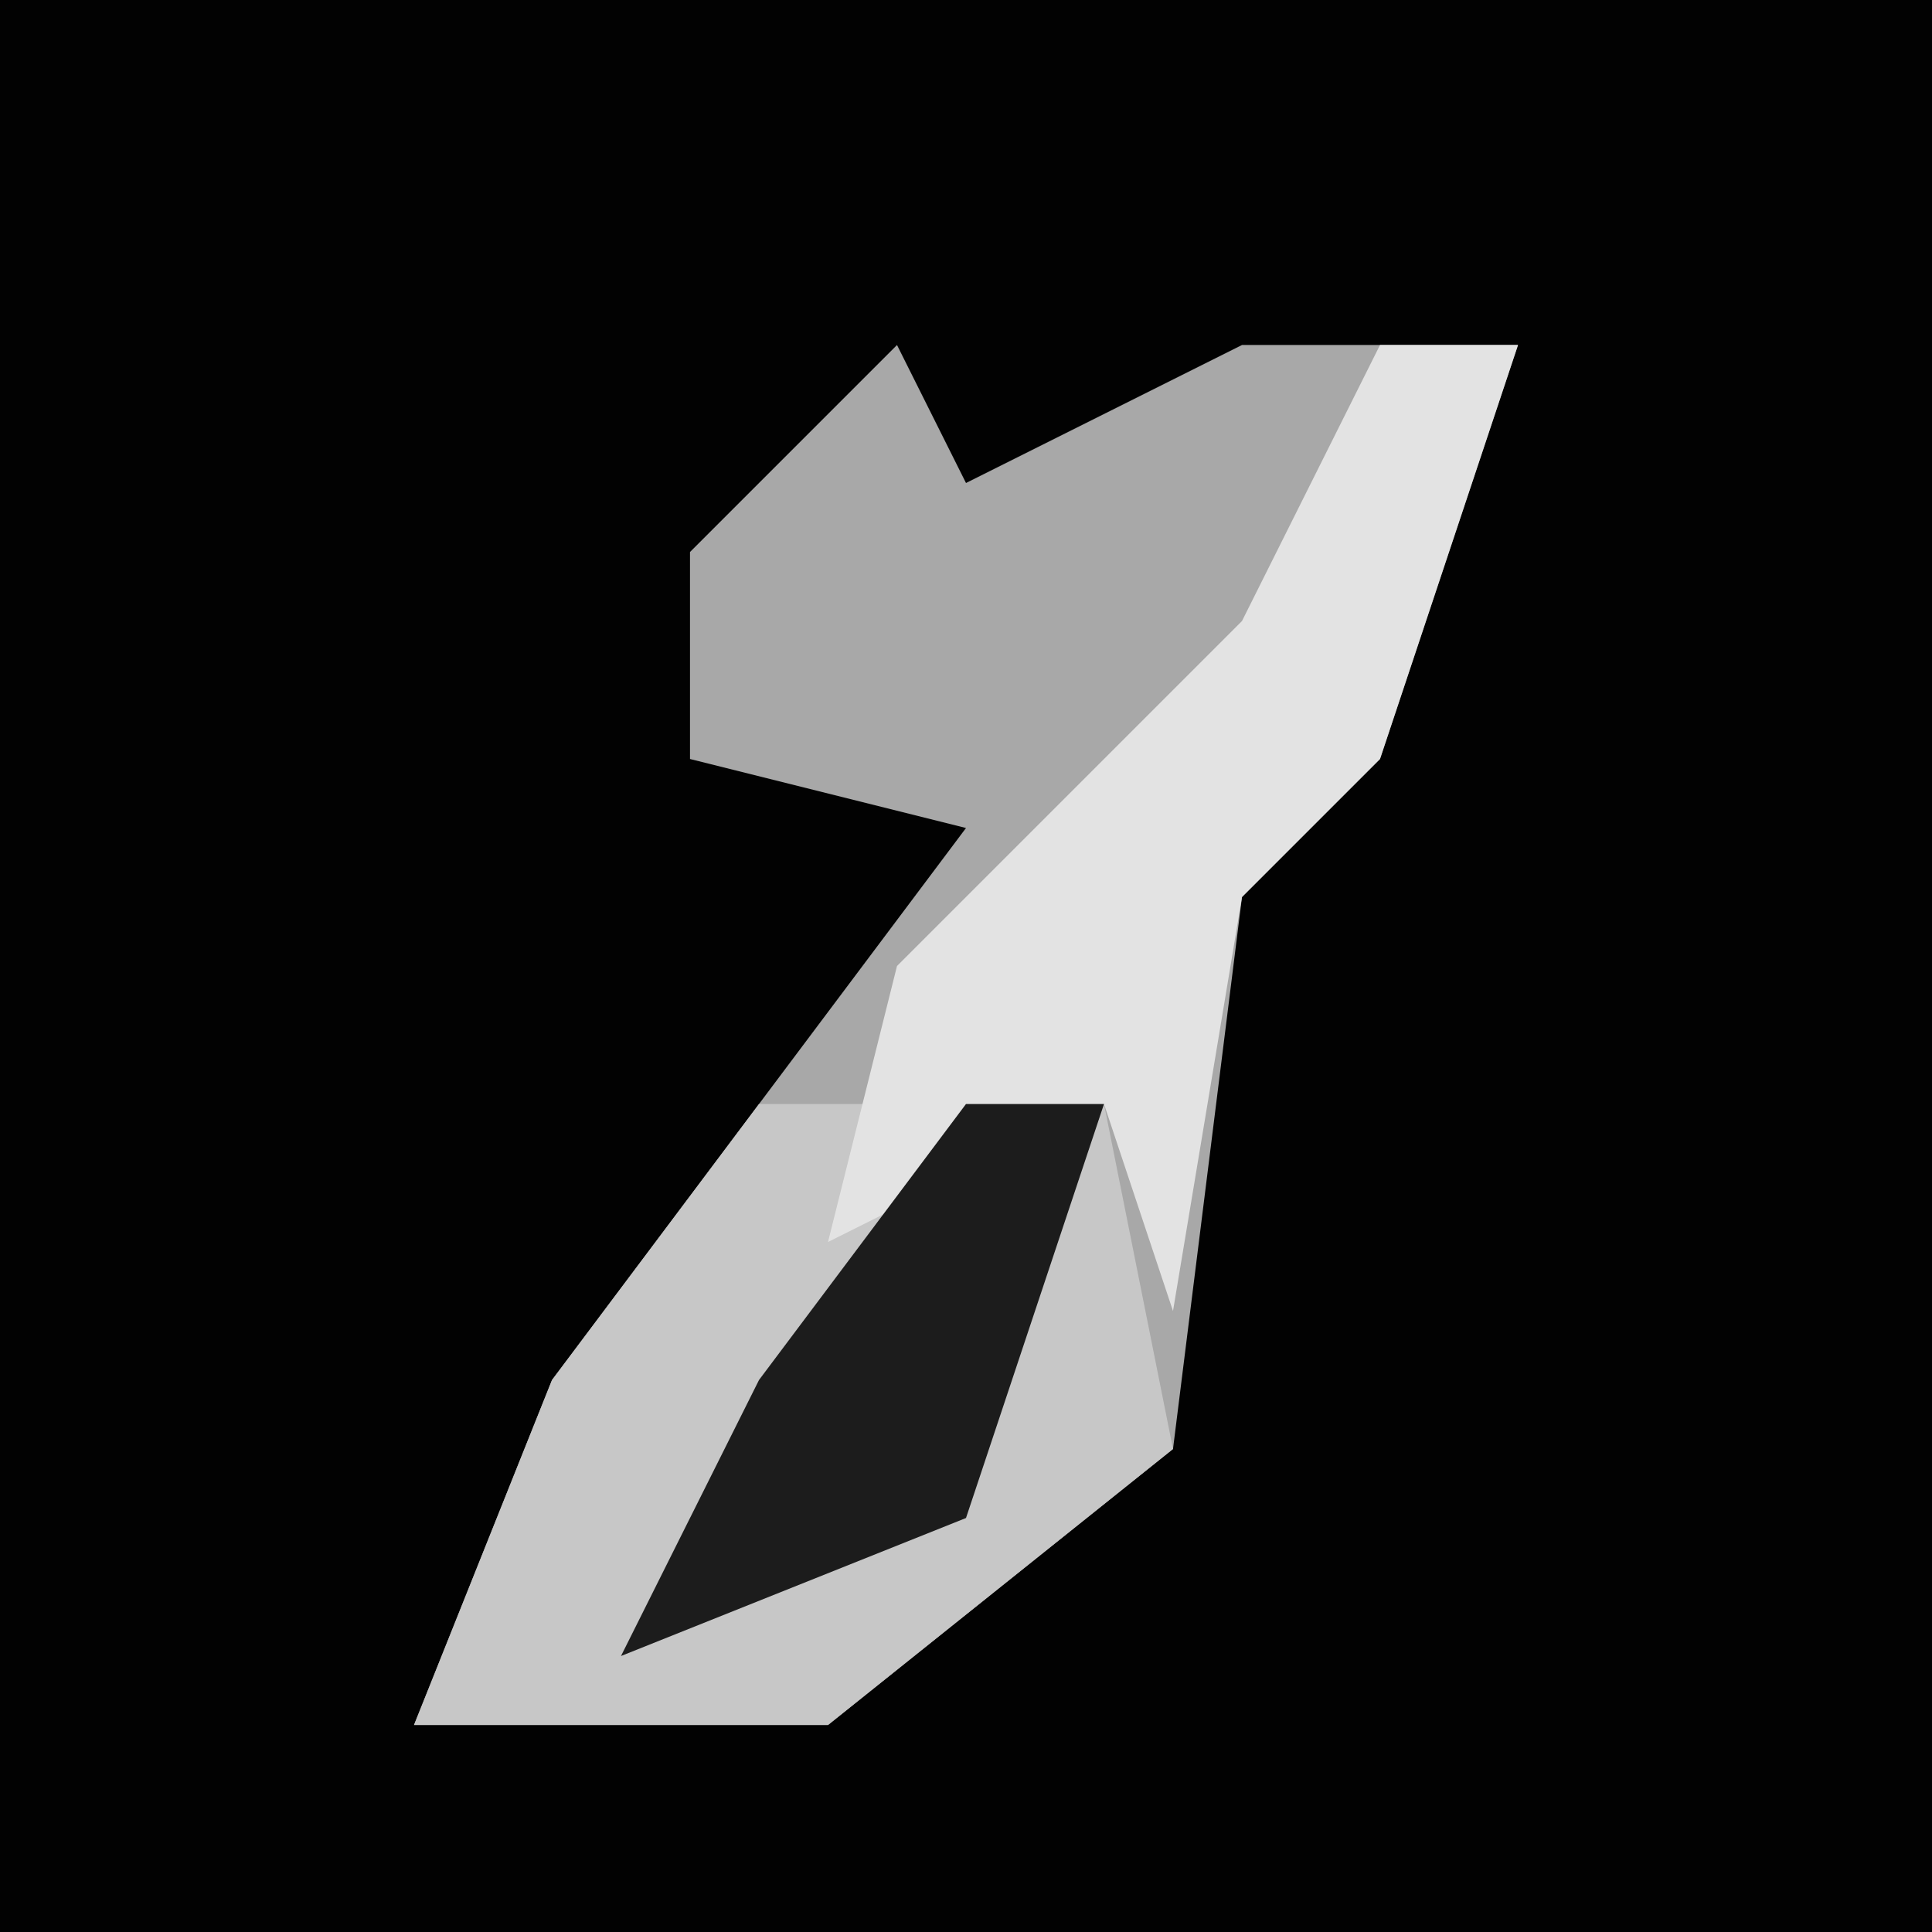 <?xml version="1.0" encoding="UTF-8"?>
<svg version="1.1" xmlns="http://www.w3.org/2000/svg" width="28" height="28">
<path d="M0,0 L28,0 L28,28 L0,28 Z " fill="#020202" transform="translate(0,0)"/>
<path d="M0,0 L1,2 L5,0 L9,0 L7,6 L5,8 L4,16 L-1,20 L-7,20 L-5,15 L1,7 L-3,6 L-3,3 Z " fill="#A8A8A8" transform="translate(13,5)"/>
<path d="M0,0 L3,0 L5,0 L6,5 L1,9 L-5,9 L-3,4 Z " fill="#C7C7C7" transform="translate(11,16)"/>
<path d="M0,0 L2,0 L0,6 L-2,8 L-3,14 L-4,11 L-8,13 L-7,9 L-2,4 Z " fill="#E3E3E3" transform="translate(20,5)"/>
<path d="M0,0 L2,0 L0,6 L-5,8 L-3,4 Z " fill="#1C1C1C" transform="translate(14,16)"/>
</svg>

